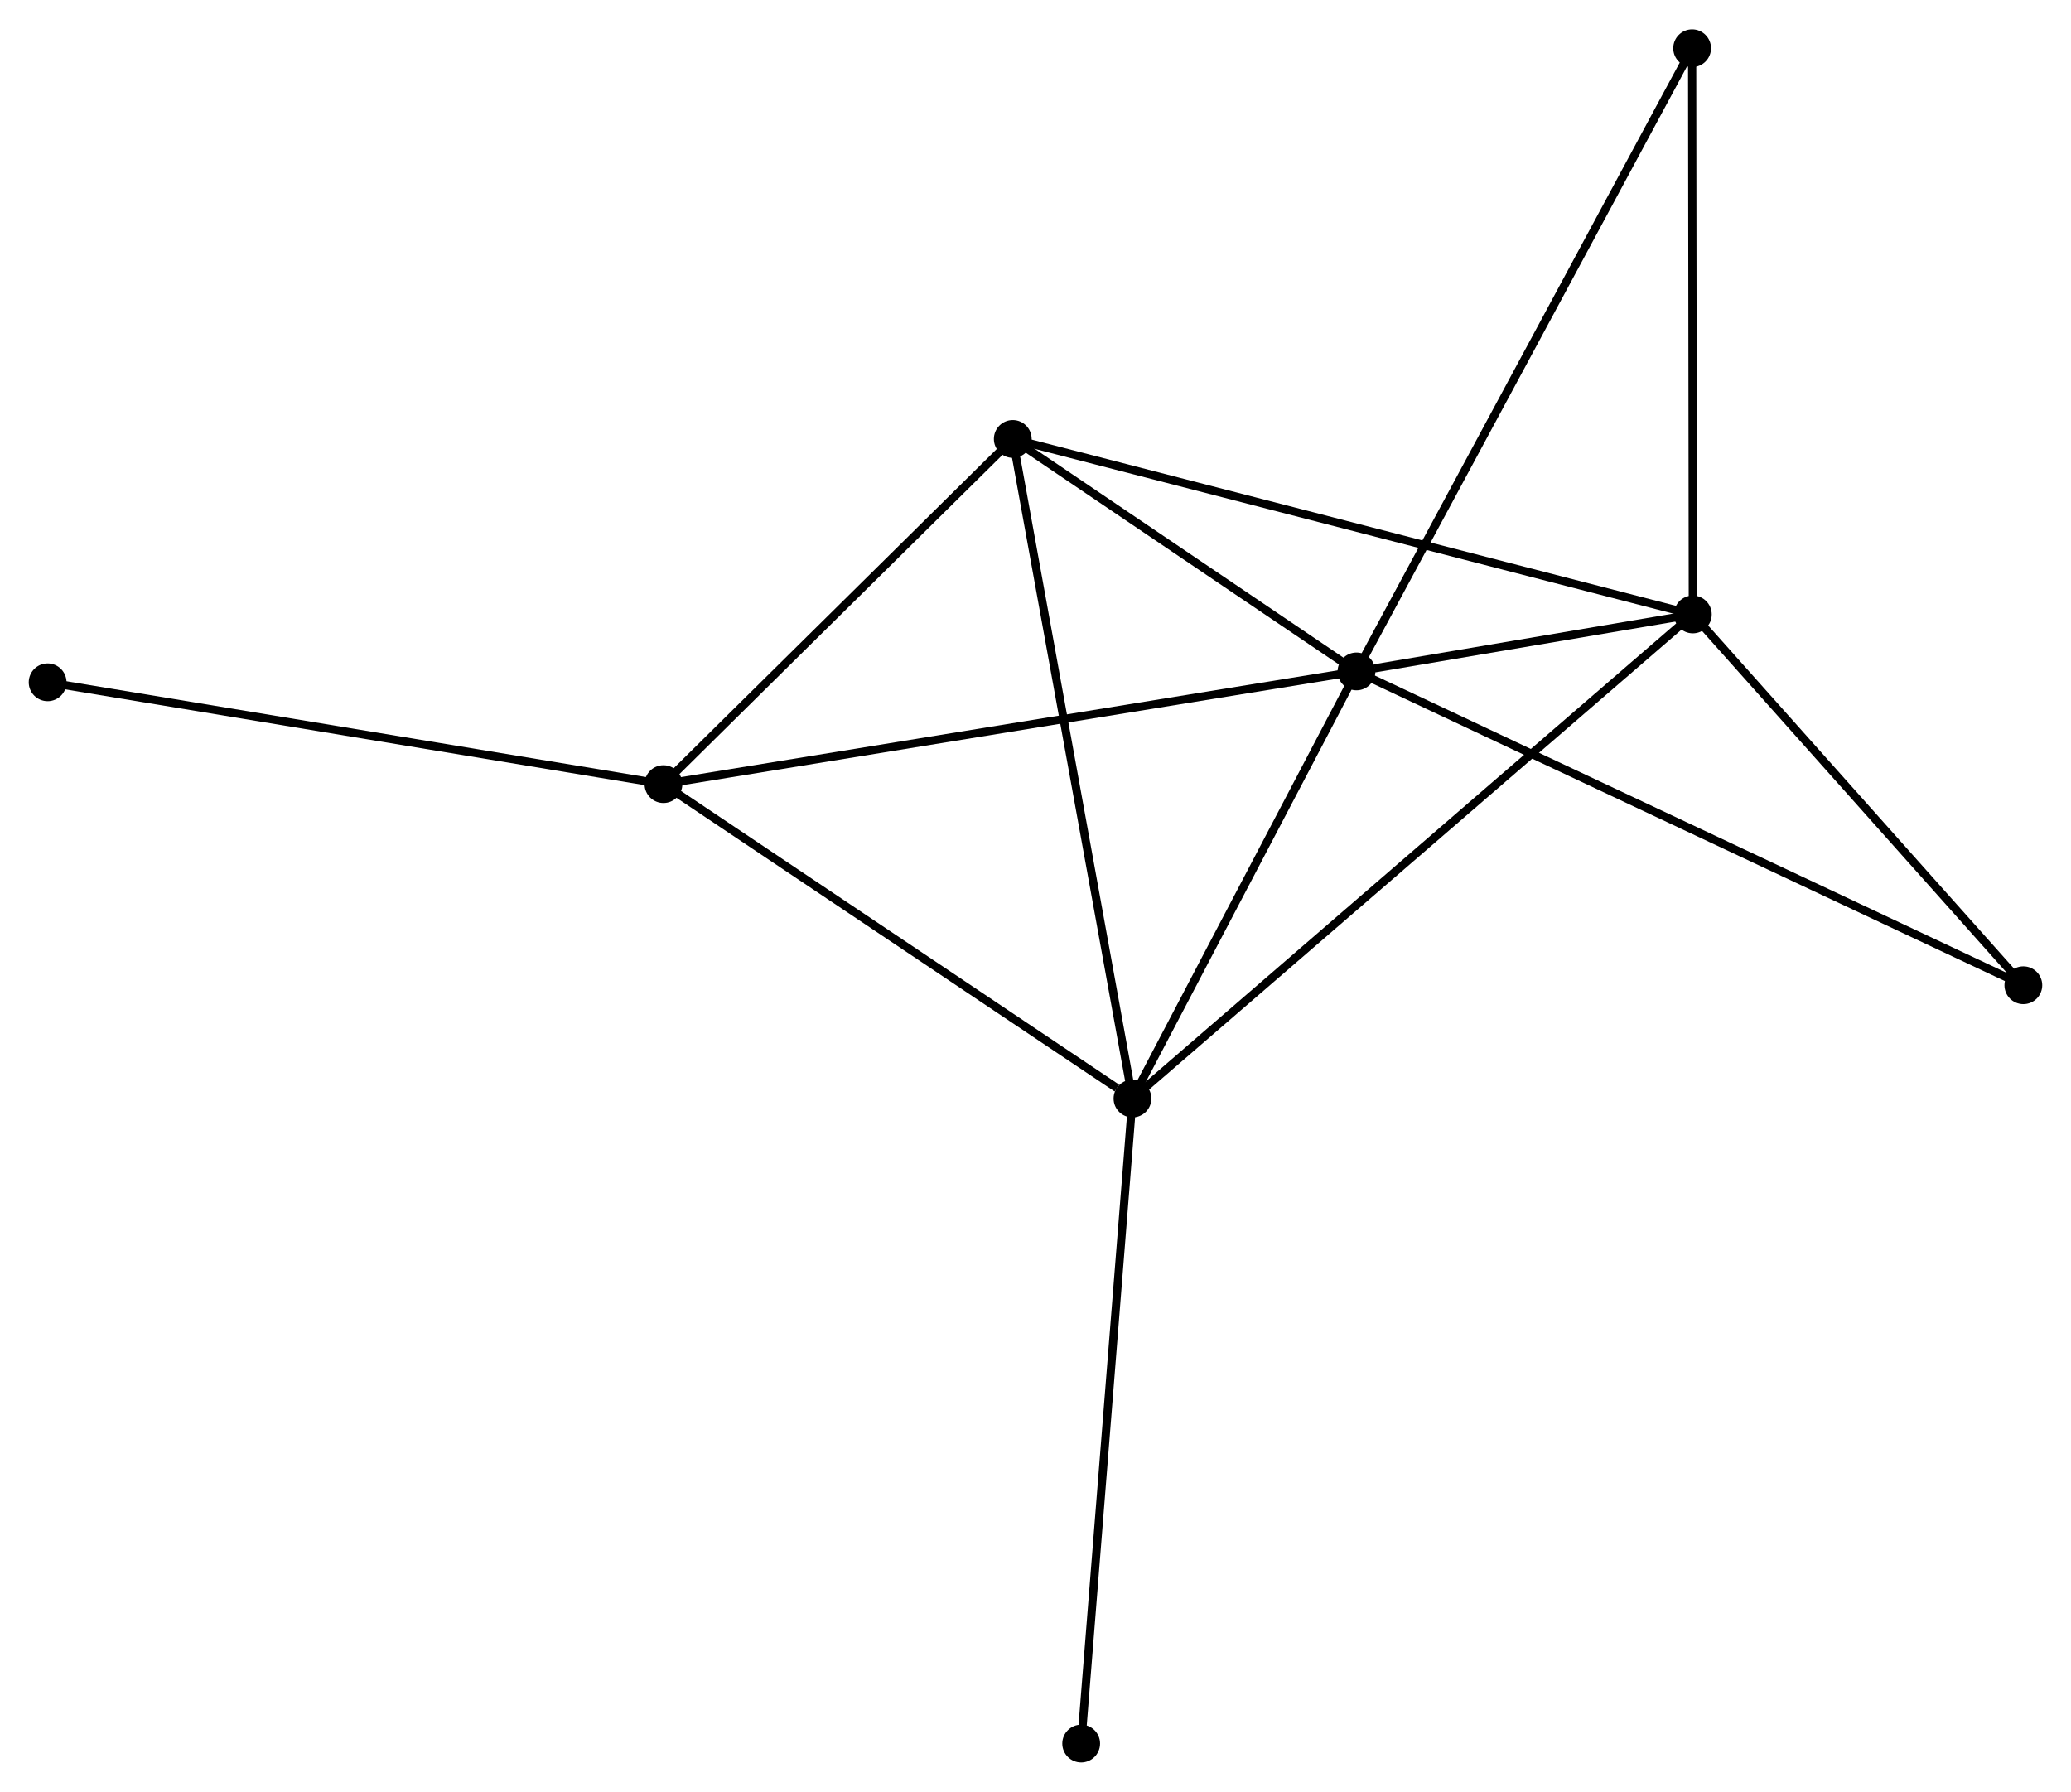 <?xml version="1.0" encoding="UTF-8" standalone="no"?>
<!DOCTYPE svg PUBLIC "-//W3C//DTD SVG 1.1//EN"
 "http://www.w3.org/Graphics/SVG/1.1/DTD/svg11.dtd">
<!-- Generated by graphviz version 2.36.0 (20140111.2315)
 -->
<!-- Title: %3 Pages: 1 -->
<svg width="252pt" height="218pt"
 viewBox="0.00 0.00 252.19 218.02" xmlns="http://www.w3.org/2000/svg" xmlns:xlink="http://www.w3.org/1999/xlink">
<g id="graph0" class="graph" transform="scale(1 1) rotate(0) translate(4 214.024)">
<title>%3</title>
<!-- 0 -->
<g id="node1" class="node"><title>0</title>
<ellipse fill="black" stroke="black" cx="161.182" cy="-132.343" rx="1.8" ry="1.8"/>
</g>
<!-- 1 -->
<g id="node2" class="node"><title>1</title>
<ellipse fill="black" stroke="black" cx="202.141" cy="-139.282" rx="1.8" ry="1.8"/>
</g>
<!-- 0&#45;&#45;1 -->
<g id="edge1" class="edge"><title>0&#45;&#45;1</title>
<path fill="none" stroke="black" d="M163.384,-132.716C170.563,-133.932 193.219,-137.771 200.124,-138.941"/>
</g>
<!-- 2 -->
<g id="node3" class="node"><title>2</title>
<ellipse fill="black" stroke="black" cx="133.904" cy="-80.339" rx="1.8" ry="1.8"/>
</g>
<!-- 0&#45;&#45;2 -->
<g id="edge2" class="edge"><title>0&#45;&#45;2</title>
<path fill="none" stroke="black" d="M160.275,-130.613C156.133,-122.717 139.049,-90.148 134.843,-82.129"/>
</g>
<!-- 3 -->
<g id="node4" class="node"><title>3</title>
<ellipse fill="black" stroke="black" cx="76.791" cy="-118.622" rx="1.8" ry="1.8"/>
</g>
<!-- 0&#45;&#45;3 -->
<g id="edge3" class="edge"><title>0&#45;&#45;3</title>
<path fill="none" stroke="black" d="M159.096,-132.004C147.42,-130.106 90.289,-120.817 78.804,-118.95"/>
</g>
<!-- 4 -->
<g id="node5" class="node"><title>4</title>
<ellipse fill="black" stroke="black" cx="119.327" cy="-160.649" rx="1.8" ry="1.8"/>
</g>
<!-- 0&#45;&#45;4 -->
<g id="edge4" class="edge"><title>0&#45;&#45;4</title>
<path fill="none" stroke="black" d="M159.384,-133.56C152.499,-138.216 127.865,-154.875 121.073,-159.469"/>
</g>
<!-- 5 -->
<g id="node6" class="node"><title>5</title>
<ellipse fill="black" stroke="black" cx="202.055" cy="-208.224" rx="1.8" ry="1.8"/>
</g>
<!-- 0&#45;&#45;5 -->
<g id="edge5" class="edge"><title>0&#45;&#45;5</title>
<path fill="none" stroke="black" d="M162.036,-133.928C167.309,-143.718 195.41,-195.888 201.063,-206.384"/>
</g>
<!-- 6 -->
<g id="node7" class="node"><title>6</title>
<ellipse fill="black" stroke="black" cx="242.387" cy="-94.133" rx="1.8" ry="1.8"/>
</g>
<!-- 0&#45;&#45;6 -->
<g id="edge6" class="edge"><title>0&#45;&#45;6</title>
<path fill="none" stroke="black" d="M162.878,-131.545C173.446,-126.573 230.159,-99.887 240.7,-94.927"/>
</g>
<!-- 1&#45;&#45;2 -->
<g id="edge7" class="edge"><title>1&#45;&#45;2</title>
<path fill="none" stroke="black" d="M200.716,-138.051C191.835,-130.38 144.179,-89.215 135.322,-81.564"/>
</g>
<!-- 1&#45;&#45;4 -->
<g id="edge8" class="edge"><title>1&#45;&#45;4</title>
<path fill="none" stroke="black" d="M200.094,-139.81C188.637,-142.767 132.573,-157.232 121.303,-160.139"/>
</g>
<!-- 1&#45;&#45;5 -->
<g id="edge9" class="edge"><title>1&#45;&#45;5</title>
<path fill="none" stroke="black" d="M202.139,-141.271C202.126,-151.339 202.069,-196.581 202.057,-206.358"/>
</g>
<!-- 1&#45;&#45;6 -->
<g id="edge10" class="edge"><title>1&#45;&#45;6</title>
<path fill="none" stroke="black" d="M203.48,-137.78C209.59,-130.925 234.796,-102.649 241.002,-95.687"/>
</g>
<!-- 2&#45;&#45;3 -->
<g id="edge11" class="edge"><title>2&#45;&#45;3</title>
<path fill="none" stroke="black" d="M132.004,-81.613C123.178,-87.529 86.278,-112.263 78.311,-117.603"/>
</g>
<!-- 2&#45;&#45;4 -->
<g id="edge12" class="edge"><title>2&#45;&#45;4</title>
<path fill="none" stroke="black" d="M133.544,-82.325C131.527,-93.436 121.659,-147.804 119.675,-158.733"/>
</g>
<!-- 8 -->
<g id="node8" class="node"><title>8</title>
<ellipse fill="black" stroke="black" cx="127.658" cy="-1.8" rx="1.8" ry="1.8"/>
</g>
<!-- 2&#45;&#45;8 -->
<g id="edge13" class="edge"><title>2&#45;&#45;8</title>
<path fill="none" stroke="black" d="M133.75,-78.398C132.886,-67.532 128.657,-14.362 127.807,-3.674"/>
</g>
<!-- 3&#45;&#45;4 -->
<g id="edge14" class="edge"><title>3&#45;&#45;4</title>
<path fill="none" stroke="black" d="M78.206,-120.021C84.664,-126.401 111.304,-152.722 117.863,-159.202"/>
</g>
<!-- 7 -->
<g id="node9" class="node"><title>7</title>
<ellipse fill="black" stroke="black" cx="1.8" cy="-131.019" rx="1.8" ry="1.8"/>
</g>
<!-- 3&#45;&#45;7 -->
<g id="edge15" class="edge"><title>3&#45;&#45;7</title>
<path fill="none" stroke="black" d="M74.937,-118.929C64.562,-120.644 13.794,-129.037 3.589,-130.724"/>
</g>
</g>
</svg>
